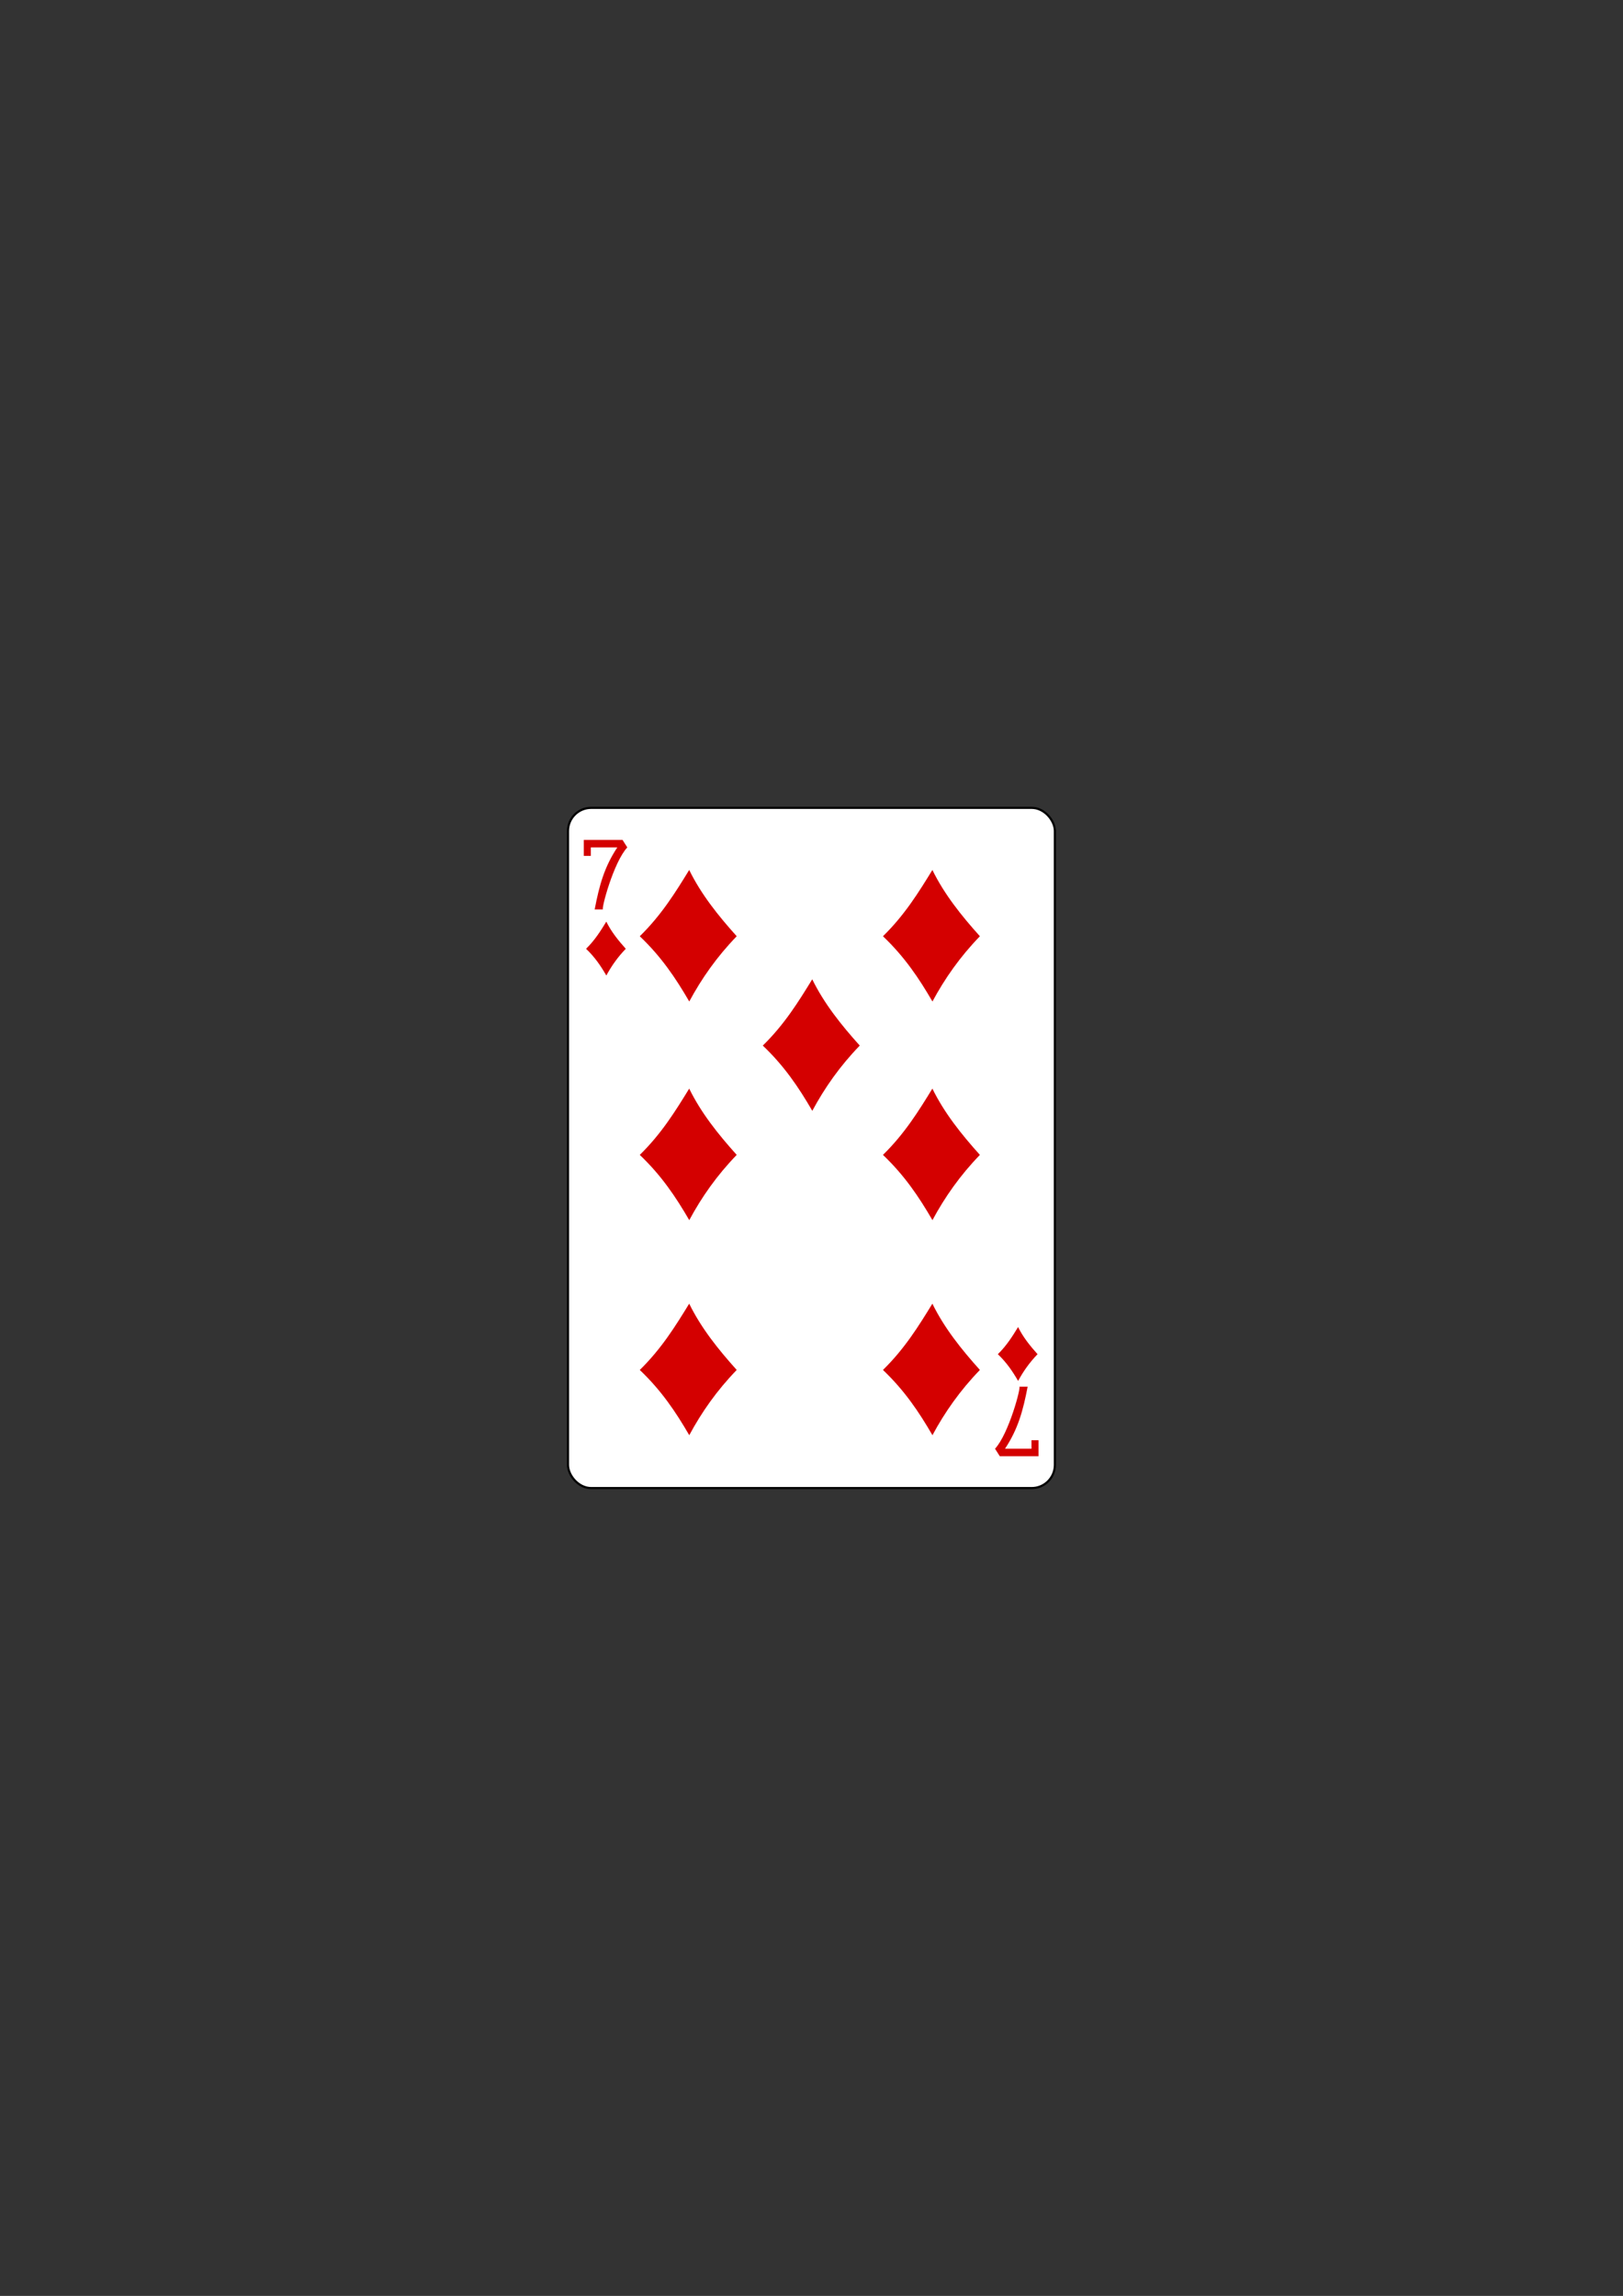 <svg xmlns:rdf="http://www.w3.org/1999/02/22-rdf-syntax-ns#" xmlns="http://www.w3.org/2000/svg" version="1.1" xmlns:cc="http://creativecommons.org/ns#" xmlns:dc="http://purl.org/dc/elements/1.1/" viewBox="0 0 744.09 1052.4">
 <rect x="0" y="0" width="744.09" height="1052.4" fill="#333333" stroke="none"/>
 <g transform="translate(-5774.3 2805.3)">
  <rect rx="10.63" ry="10.63" height="311.81" width="223.23" stroke="#000" stroke-miterlimit="3.8" y="-2435" x="6034.7" stroke-width="0.99" fill="#fff"/>
  <g fill="#d40000" transform="matrix(.301 0 0 .301 5449.6 -1980.9)">
   <path d="m2053.2-1313.1c32.952-32.158 54.594-67.22 75.29-100.94 18.15 37.102 44.197 69.561 72.364 100.94-30.137 31.118-53.494 64.393-72.274 99.374-20.818-35.859-42.736-68.33-75.381-99.374z"/>
   <path d="m2053.2-980.13c32.952-32.158 54.594-67.22 75.29-100.94 18.15 37.102 44.197 69.561 72.364 100.94-30.137 31.118-53.494 64.393-72.274 99.374-20.818-35.859-42.736-68.33-75.381-99.374z"/>
   <path d="m2053.2-652.63c32.952-32.158 54.594-67.22 75.29-100.94 18.15 37.102 44.197 69.561 72.364 100.94-30.137 31.118-53.494 64.393-72.274 99.374-20.818-35.859-42.736-68.33-75.381-99.374z"/>
   <path d="m2240.6-1146.6c32.952-32.158 54.594-67.22 75.29-100.94 18.15 37.102 44.197 69.561 72.364 100.94-30.137 31.118-53.494 64.393-72.274 99.374-20.818-35.859-42.736-68.33-75.381-99.374z"/>
   <path d="m2423.6-1313.1c32.952-32.158 54.594-67.22 75.29-100.94 18.15 37.102 44.197 69.561 72.364 100.94-30.137 31.118-53.494 64.393-72.274 99.374-20.818-35.859-42.736-68.33-75.381-99.374z"/>
   <path d="m2423.6-980.13c32.952-32.158 54.594-67.22 75.29-100.94 18.15 37.102 44.197 69.561 72.364 100.94-30.137 31.118-53.494 64.393-72.274 99.374-20.818-35.859-42.736-68.33-75.381-99.374z"/>
   <path d="m2423.6-652.63c32.952-32.158 54.594-67.22 75.29-100.94 18.15 37.102 44.197 69.561 72.364 100.94-30.137 31.118-53.494 64.393-72.274 99.374-20.818-35.859-42.736-68.33-75.381-99.374z"/>
   <path d="m2598.6-676.62c13.499-13.173 22.364-27.536 30.842-41.349 7.435 15.199 18.105 28.495 29.644 41.349-12.346 12.747-21.914 26.378-29.607 40.708-8.528-14.689-17.506-27.991-30.879-40.708z"/>
   <path d="m1971.4-1294c13.499-13.173 22.364-27.536 30.842-41.349 7.435 15.199 18.105 28.495 29.644 41.349-12.346 12.747-21.914 26.378-29.607 40.708-8.528-14.689-17.506-27.991-30.879-40.708z"/>
   <path d="m1984.5-1353.9c7.082-36.836 14.645-64.473 34.478-94.491h-40.306v12.922h-10.714v-24.35h58.972l7.269 11.429c-21.064 22.576-40.351 95.556-36.934 94.491z"/>
   <path d="m2644-627.17c-7.082 36.836-14.645 64.473-34.478 94.491h40.306v-12.922h10.714v24.35h-58.972l-7.269-11.429c21.064-22.576 40.351-95.556 36.934-94.491z"/>
  </g>
 </g>
</svg>
